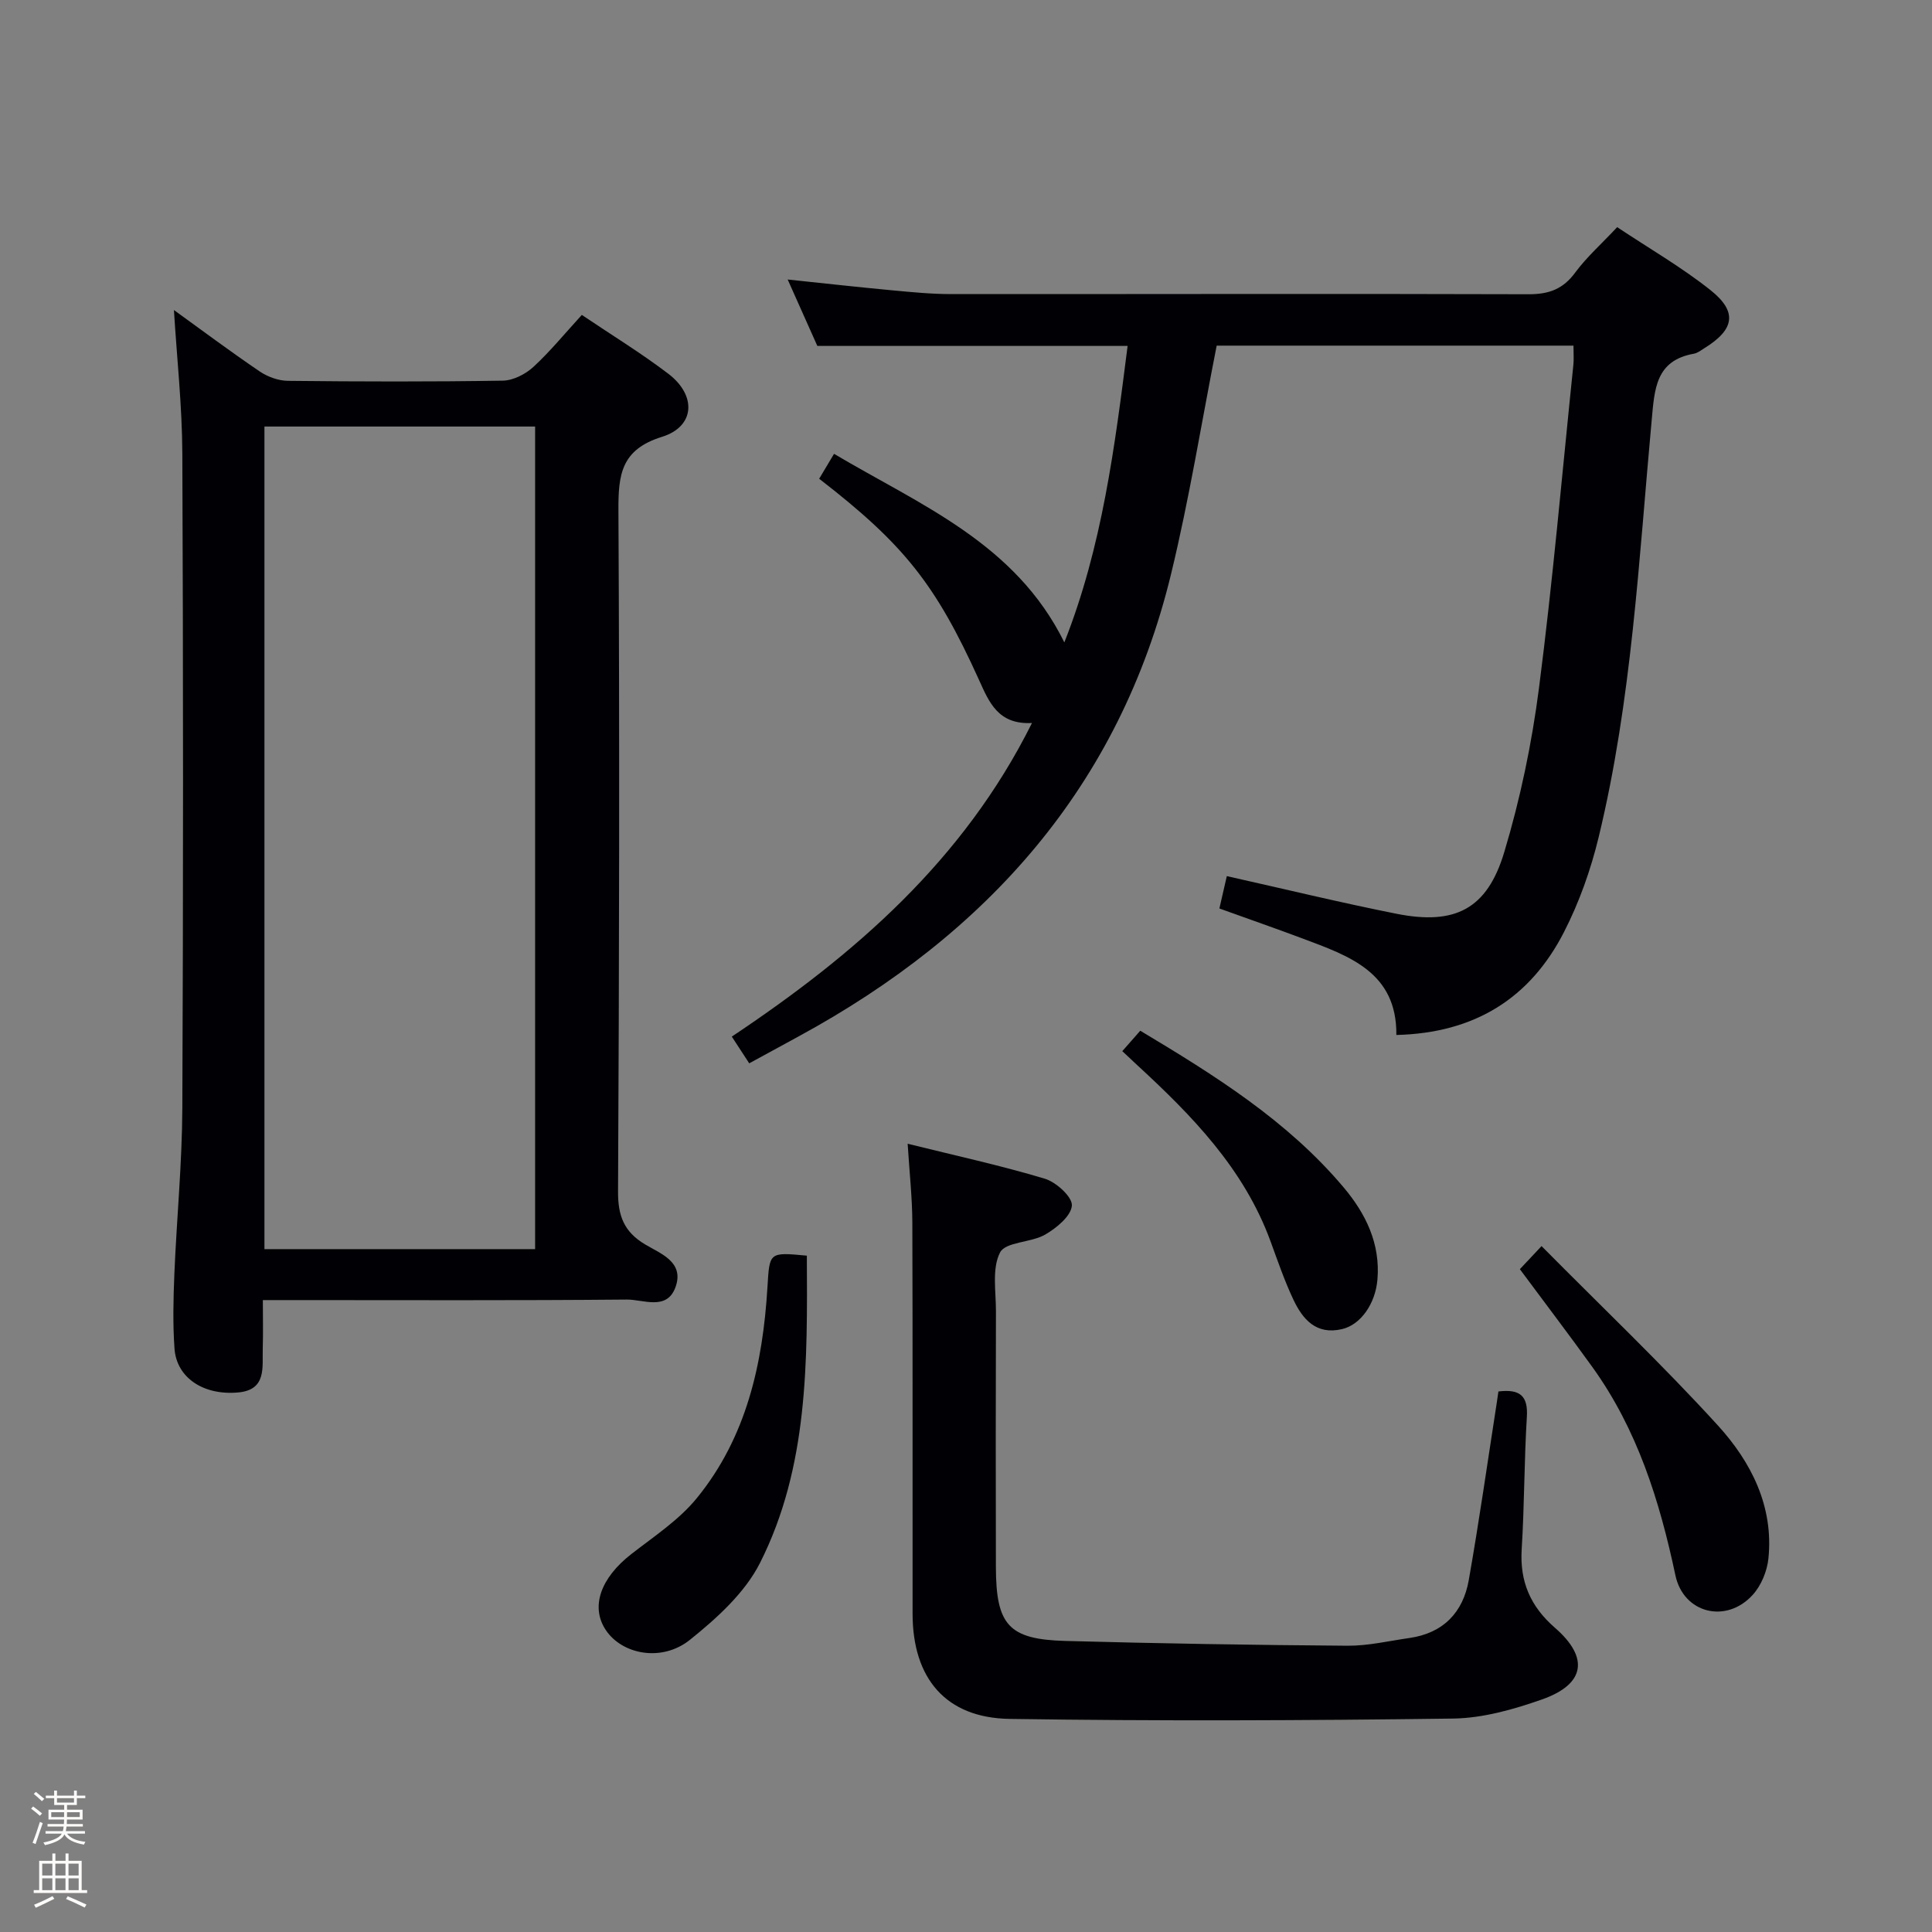 <svg enable-background="new 0 0 400 400" viewBox="0 0 400 400" xmlns="http://www.w3.org/2000/svg"><rect x="0" y="0" width="400" height="400" fill="#808080" stroke="none"/><path d="m6.44 374.46.42-.45c.65.47 1.27.95 1.85 1.44l-.45.49c-.65-.56-1.25-1.06-1.82-1.48m.93 7.33-.63-.26c.55-1.36 1.05-2.8 1.52-4.33.19.1.38.19.59.27-.46 1.29-.95 2.73-1.48 4.32m-.38-10.38.44-.42c.43.34 1.01.82 1.74 1.44l-.49.49c-.53-.51-1.09-1.01-1.69-1.51m2.5.35h1.72v-1.04h.59v1.04h3.52v-1.04h.59v1.04h1.75v.53h-1.75v1.42h-2.03v.97h3.22v2.03h-3.24c0 .35-.01.66-.03.93h3.32v.53h-3.37c-.03.27-.08.58-.15.94h3.96v.53h-3.71c.67.92 1.93 1.48 3.79 1.68-.13.24-.23.44-.29.59-2.13-.38-3.48-1.08-4.04-2.12-.43.97-1.77 1.72-4.03 2.23-.09-.19-.2-.37-.33-.55 2.1-.42 3.37-1.03 3.81-1.83h-3.36v-.53h3.58c.08-.29.13-.61.16-.94h-3.33v-.53h3.39c.02-.27.04-.58.04-.93h-3.23v-2.03h3.25v-.97h-2.07v-1.42h-1.73zm1.12 3.44v1h2.65c.01-.3.02-.44.01-.4v-.25-.35zm1.19-2h3.52v-.91h-3.52zm4.71 2h-2.63v.59c0 .15-.01.28-.01.4h2.64z" fill="#fcfbfa"/><path d="m13.56 383.74h.63v1.52h2.72v6.07h1.13v.6h-11.06v-.6h1.13v-6.07h2.73v-1.52h.63v1.52h2.1v-1.52zm-2.69 8.83.38.56c-1.24.63-2.53 1.25-3.85 1.85-.1-.21-.21-.42-.34-.63 1.36-.55 2.63-1.15 3.81-1.78m-2.13-4.27h2.1v-2.45h-2.1zm0 3.04h2.1v-2.46h-2.1zm2.72-3.04h2.1v-2.45h-2.1zm0 3.04h2.1v-2.46h-2.1zm6.07 3.6c-1.41-.71-2.7-1.3-3.86-1.78l.35-.56c1.45.62 2.75 1.19 3.88 1.72zm-1.25-9.09h-2.1v2.45h2.1zm-2.09 5.49h2.1v-2.46h-2.1z" fill="#fcfbfa"/><g fill="#010105"><path d="m334.82 47.03c6.7 4.46 13.36 8.3 19.31 13.03 5.66 4.5 4.99 8.16-1.24 12.02-.7.44-1.41 1.01-2.19 1.15-7.94 1.42-8.14 7.33-8.73 13.71-2.67 28.93-4.12 58.04-10.99 86.41-1.63 6.73-4.01 13.45-7.16 19.6-7 13.69-18.46 20.94-34.72 21.33.13-13.01-9.81-16.37-19.44-19.98-5.57-2.09-11.18-4.04-17.2-6.21.53-2.32 1.03-4.51 1.54-6.7 11.93 2.67 23.49 5.48 35.15 7.8 12.09 2.4 18.74-.95 22.28-12.73 3.33-11.07 5.72-22.54 7.2-34.01 2.87-22.24 4.81-44.61 7.12-66.92.12-1.15.02-2.31.02-3.97-24.76 0-49.44 0-73.87 0-3.13 15.85-5.67 31.75-9.46 47.35-10.65 43.87-38.11 74.47-77.08 95.66-3.33 1.81-6.65 3.63-10.24 5.58-1.2-1.85-2.27-3.48-3.61-5.53 25.41-16.96 47.95-36.44 62.15-64.93-7.05.37-8.89-4.34-10.99-8.97-8.97-19.8-15.55-28.05-33.07-41.6.86-1.44 1.75-2.93 3.08-5.16 17.9 10.63 37.53 18.46 47.68 39.04 7.85-19.84 10.45-40.57 13.1-61.38-21.44 0-42.52 0-64.24 0-1.81-4.06-3.89-8.69-6.14-13.75 7.46.78 14.46 1.57 21.47 2.22 4.13.39 8.29.8 12.43.8 39.83.02 79.65-.1 119.48.03 4.26.01 7.17-1.07 9.7-4.53 2.37-3.19 5.4-5.88 8.66-9.36z"/><path d="m120.46 65.2c6.15 4.15 12.26 7.88 17.92 12.19 5.88 4.49 5.53 10.92-1.32 13.05-8.5 2.64-9.06 7.86-9.02 15.3.25 46.98.16 93.95-.08 140.93-.03 5.03 1.21 8.34 5.58 10.96 3.2 1.92 8.15 3.62 6.34 8.79-1.77 5.03-6.66 2.61-10.11 2.64-22.99.21-45.98.11-68.97.11-1.82 0-3.64 0-6.38 0 0 3.51.08 6.76-.02 10-.12 3.88.85 8.57-5.06 9.12-7.21.67-12.78-3.05-13.21-9.06-.37-5.14-.24-10.33-.03-15.48.48-11.46 1.6-22.9 1.65-34.35.2-45.14.19-90.29 0-135.43-.04-9.91-1.13-19.81-1.74-29.78 5.65 4.08 11.6 8.53 17.74 12.7 1.66 1.13 3.9 1.94 5.88 1.96 14.82.16 29.65.2 44.48-.04 2.15-.04 4.68-1.34 6.32-2.84 3.52-3.25 6.57-7 10.03-10.77zm-9.67 23.11c-18.86 0-37.28 0-56.04 0v170.31h56.04c0-56.82 0-113.26 0-170.31z"/><path d="m310.23 288.09c4.46-.55 6.16.91 5.89 5.24-.56 9.13-.5 18.29-1.07 27.42-.42 6.7 1.81 11.85 6.88 16.26 7.14 6.21 6.26 11.69-2.67 14.84-5.89 2.07-12.23 3.87-18.4 3.96-30.6.41-61.22.53-91.82.07-13.22-.2-20.08-8.38-20.1-21.74-.03-26.99.04-53.98-.05-80.97-.02-5.27-.61-10.54-.97-16.37 9.83 2.44 19.22 4.48 28.4 7.24 2.36.71 5.72 3.78 5.6 5.55-.15 2.17-3.18 4.66-5.53 6.02-2.94 1.69-8.2 1.48-9.34 3.7-1.71 3.33-.84 8.05-.85 12.17-.05 17.66-.05 35.32-.01 52.98.03 11.99 2.64 14.96 14.39 15.28 19.47.53 38.94.85 58.41.99 4.27.03 8.55-.99 12.82-1.6 6.98-1 11.1-5.29 12.28-11.97 2.16-12.25 3.91-24.58 5.82-36.87.09-.64.18-1.28.32-2.2z"/><path d="m167.05 259.97c.12 21.94.34 43.7-9.68 63.58-3.13 6.22-8.95 11.48-14.53 15.96-5.8 4.65-14.01 3.05-17.4-2-3.23-4.82-1.11-10.79 5.26-15.75 4.7-3.66 9.87-7.05 13.57-11.59 10.27-12.59 13.66-27.8 14.62-43.64.45-7.29.27-7.3 8.16-6.56z"/><path d="m319.16 257.99c12.57 12.7 24.98 24.49 36.49 37.11 6.88 7.55 11.6 16.75 10.48 27.59-.27 2.61-1.49 5.57-3.24 7.5-5.47 6.04-14.34 3.87-16.02-4.06-3.26-15.4-7.88-30.17-17.19-43.1-4.84-6.72-9.86-13.31-15.01-20.26 1.16-1.24 2.37-2.53 4.49-4.78z"/><path d="m232.36 217.63c1.31-1.49 2.37-2.7 3.72-4.23 15.43 9.24 30.48 18.64 42.1 32.43 4.55 5.4 7.65 11.63 7 19.13-.43 4.94-3.43 9.31-7.33 10.22-5.35 1.25-8.14-2.02-10.08-6.13-1.83-3.88-3.23-7.98-4.71-12.02-5.49-15.04-16.26-26.06-27.69-36.58-.85-.79-1.69-1.58-3.01-2.82z"/></g></svg>